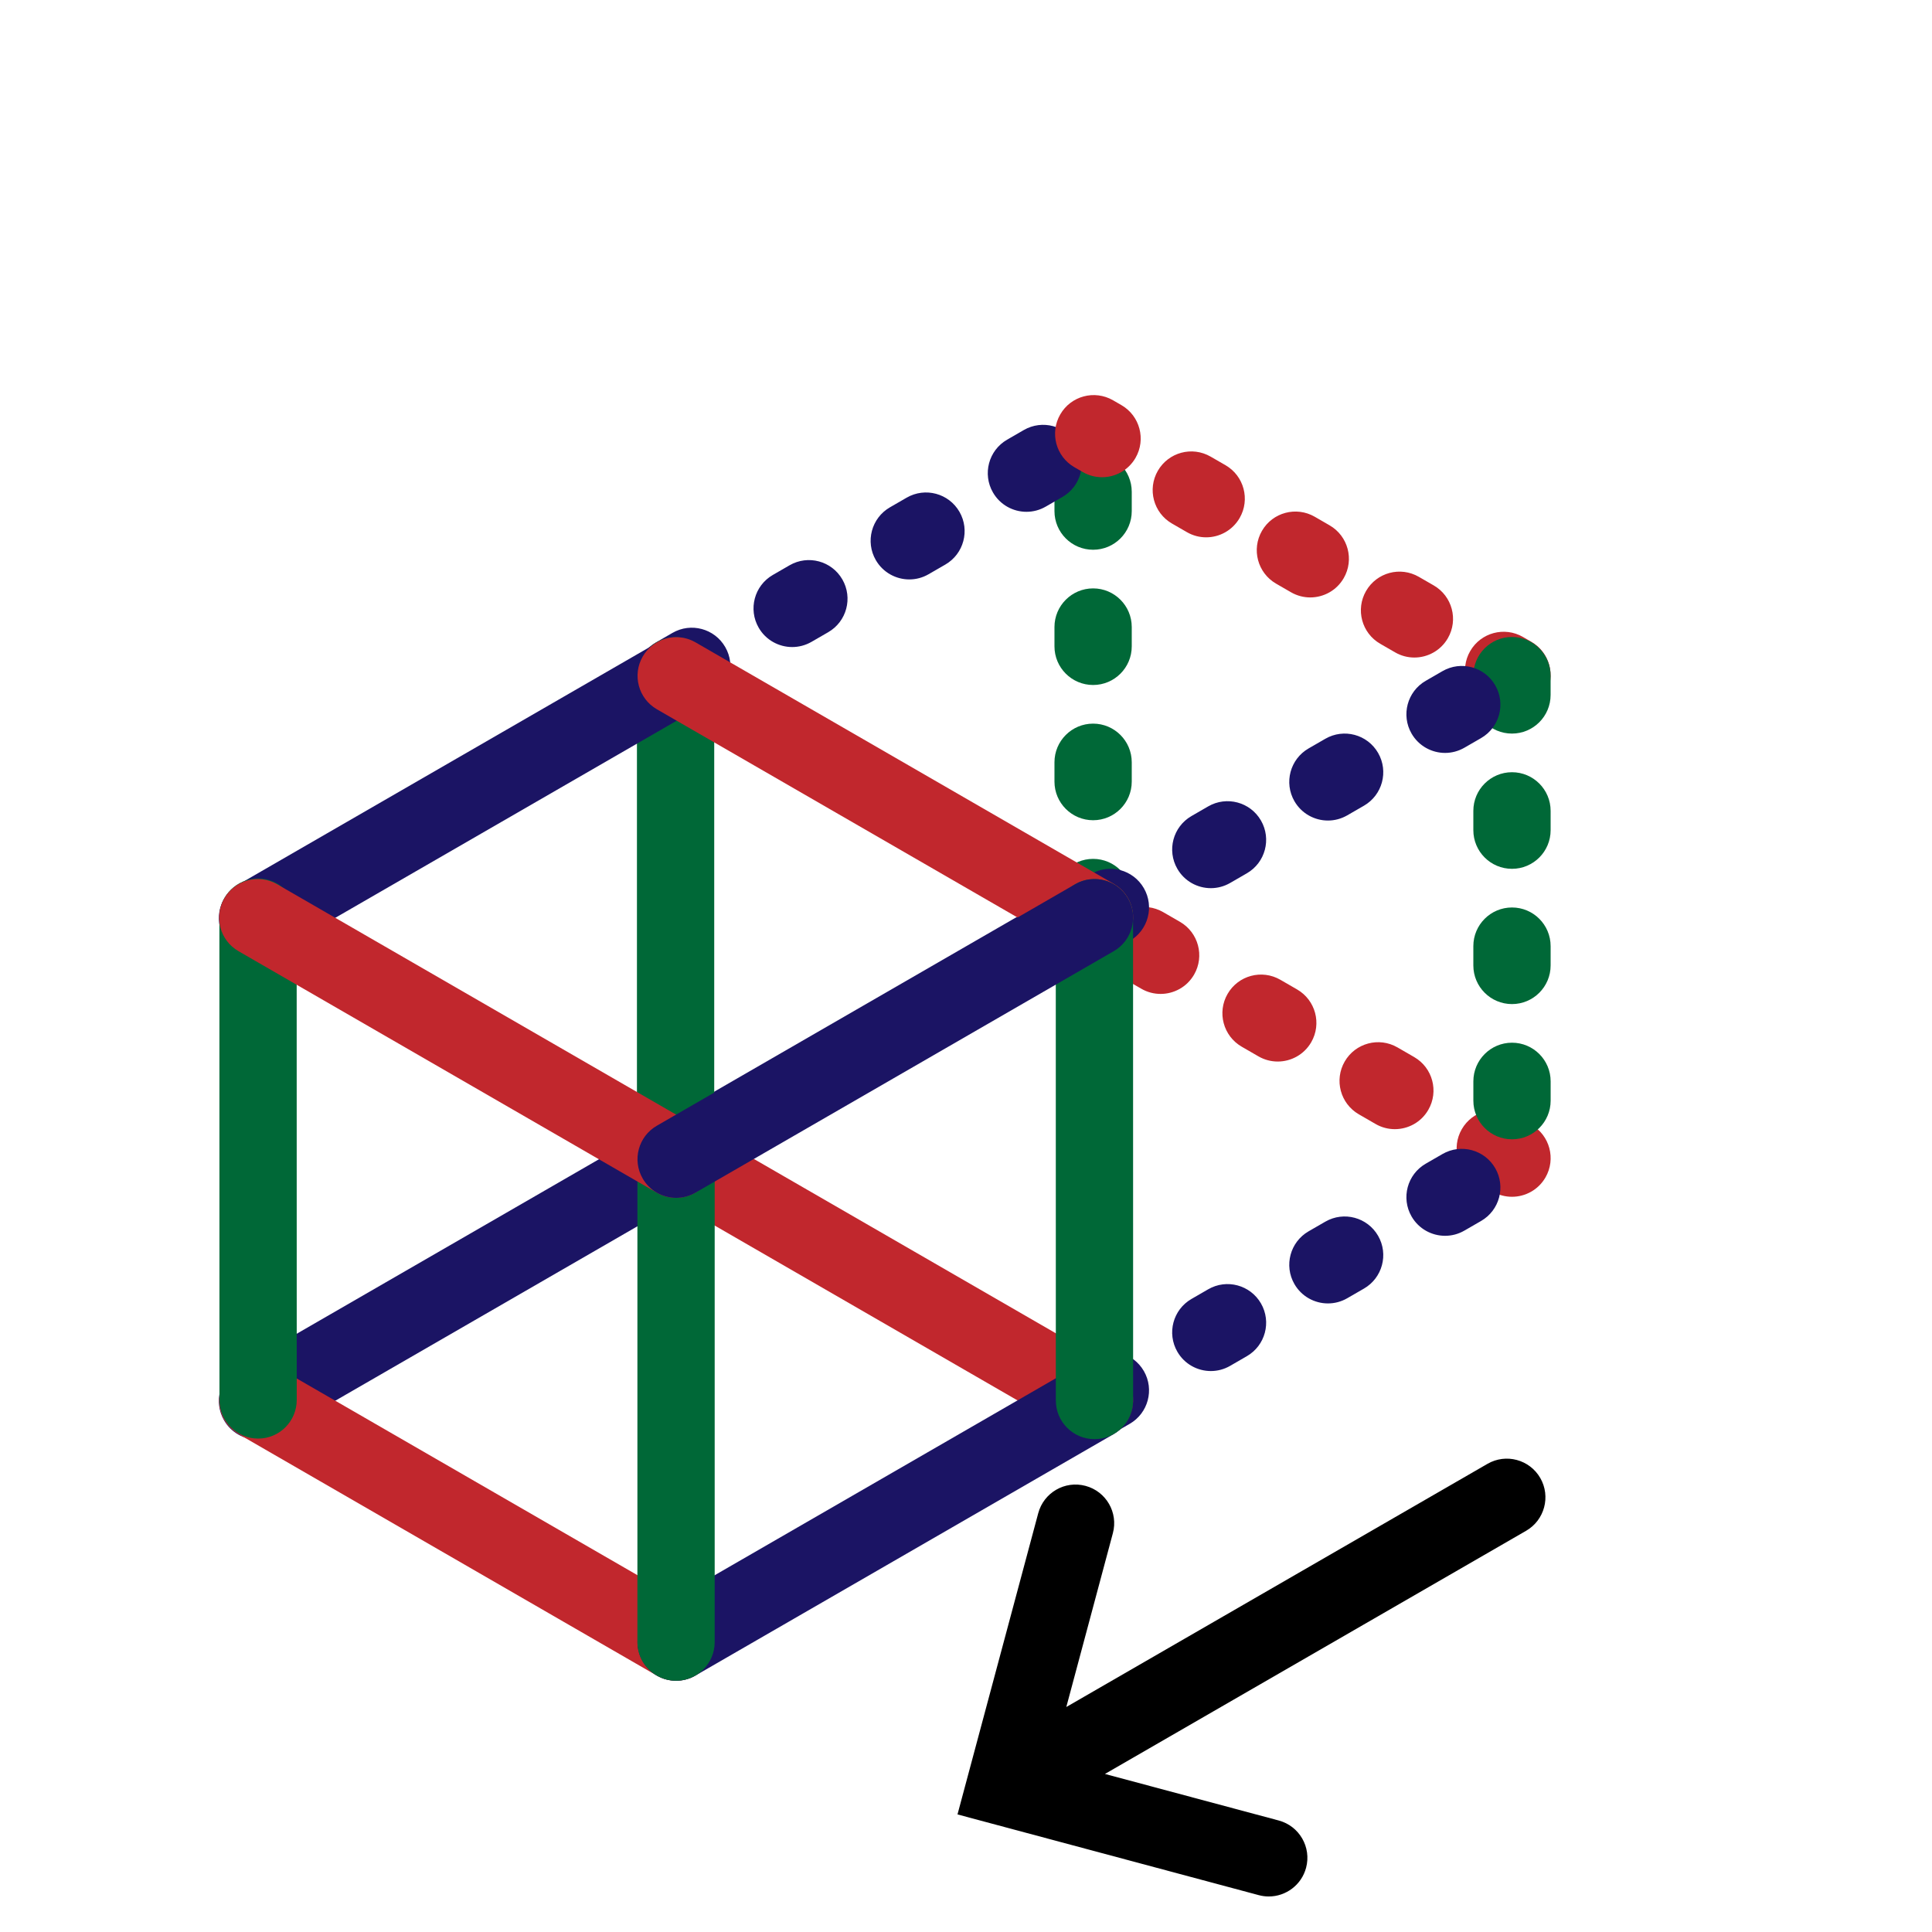 <?xml version="1.0" encoding="utf-8"?>
<!DOCTYPE svg PUBLIC "-//W3C//DTD SVG 1.1//EN" "http://www.w3.org/Graphics/SVG/1.1/DTD/svg11.dtd">
<svg version="1.1" xmlns="http://www.w3.org/2000/svg" xmlns:xlink="http://www.w3.org/1999/xlink" x="0px" y="0px" width="100px" height="100px" viewBox="0 0 100 100" enable-background="new 0 0 100 100" xml:space="preserve">
<path fill="#006837" d="M56.579,49.455c-1.104,0-2-0.896-2-2v-1c0-1.104,0.896-2,2-2s2,0.896,2,2v1C58.579,48.56,57.684,49.455,56.579,49.455z M56.579,42.455c-1.104,0-2-0.896-2-2v-1c0-1.104,0.896-2,2-2s2,0.896,2,2v1C58.579,41.56,57.684,42.455,56.579,42.455z M56.579,35.455c-1.104,0-2-0.896-2-2v-1c0-1.104,0.896-2,2-2s2,0.896,2,2v1C58.579,34.56,57.684,35.455,56.579,35.455z M56.579,28.455c-1.104,0-2-0.896-2-2v-1c0-1.104,0.896-2,2-2s2,0.896,2,2v1C58.579,27.56,57.684,28.455,56.579,28.455z"/>
<path fill="#1B1464" d="M34.942,61.986c-0.691,0-1.364-0.358-1.734-1c-0.552-0.957-0.225-2.18,0.732-2.732l21.651-12.5c0.955-0.554,2.18-0.225,2.732,0.732c0.552,0.957,0.225,2.18-0.732,2.732l-21.651,12.5C35.625,61.9,35.281,61.986,34.942,61.986z"/>
<path fill="#1B1464" d="M34.942,36.991c-0.691,0-1.364-0.359-1.734-1c-0.552-0.957-0.225-2.18,0.732-2.732l0.866-0.5c0.957-0.554,2.18-0.225,2.732,0.732c0.552,0.957,0.225,2.18-0.732,2.732l-0.866,0.5C35.625,36.904,35.281,36.991,34.942,36.991z M41.004,33.491c-0.691,0-1.364-0.359-1.734-1c-0.552-0.957-0.225-2.18,0.732-2.732l0.866-0.5c0.958-0.554,2.181-0.225,2.732,0.732c0.552,0.957,0.225,2.18-0.732,2.732l-0.866,0.5C41.687,33.404,41.343,33.491,41.004,33.491z M47.066,29.991c-0.691,0-1.363-0.359-1.734-1c-0.552-0.957-0.225-2.18,0.731-2.732l0.866-0.5c0.959-0.553,2.18-0.224,2.732,0.731c0.552,0.957,0.225,2.18-0.731,2.732l-0.866,0.5C47.75,29.904,47.406,29.991,47.066,29.991z M53.129,26.491c-0.691,0-1.363-0.358-1.733-1c-0.553-0.956-0.226-2.18,0.73-2.732l0.865-0.5c0.957-0.554,2.18-0.226,2.732,0.731c0.553,0.956,0.226,2.18-0.73,2.732l-0.865,0.5C53.813,26.404,53.469,26.491,53.129,26.491z"/>
<path fill="#C1272D" d="M78.259,61.945c-0.339,0-0.683-0.086-0.998-0.268l-0.866-0.5c-0.956-0.553-1.284-1.775-0.732-2.732c0.553-0.956,1.772-1.285,2.732-0.732l0.866,0.5c0.956,0.553,1.284,1.775,0.732,2.732C79.622,61.587,78.95,61.945,78.259,61.945z M72.196,58.445c-0.34,0-0.684-0.086-0.999-0.269l-0.865-0.5c-0.956-0.553-1.283-1.775-0.73-2.732c0.552-0.956,1.773-1.285,2.732-0.73l0.865,0.5c0.956,0.553,1.283,1.775,0.73,2.732C73.56,58.087,72.888,58.445,72.196,58.445z M66.135,54.945c-0.339,0-0.683-0.086-0.998-0.268l-0.866-0.5c-0.956-0.553-1.284-1.775-0.732-2.732s1.772-1.286,2.732-0.732l0.866,0.5c0.956,0.553,1.284,1.775,0.732,2.732C67.498,54.587,66.826,54.945,66.135,54.945z M60.072,51.445c-0.339,0-0.683-0.086-0.998-0.268l-0.866-0.5c-0.956-0.552-1.284-1.775-0.732-2.732c0.553-0.957,1.773-1.287,2.732-0.732l0.866,0.5c0.956,0.552,1.284,1.775,0.732,2.732C61.436,51.087,60.764,51.445,60.072,51.445z"/>
<path fill="#C1272D" d="M78.259,36.951c-0.34,0-0.684-0.087-0.999-0.269l-0.433-0.25c-0.956-0.552-1.283-1.776-0.73-2.732c0.552-0.957,1.774-1.284,2.732-0.731l0.433,0.25c0.956,0.552,1.283,1.776,0.73,2.732C79.622,36.592,78.95,36.951,78.259,36.951z"/>
<path fill="#C1272D" d="M73.207,34.034c-0.339,0-0.683-0.086-0.998-0.269l-0.77-0.444c-0.957-0.552-1.284-1.775-0.732-2.732c0.553-0.957,1.772-1.287,2.732-0.732l0.77,0.444c0.957,0.552,1.284,1.775,0.732,2.732C74.57,33.675,73.898,34.034,73.207,34.034z M67.818,30.923c-0.34,0-0.684-0.087-0.999-0.269l-0.77-0.445c-0.956-0.553-1.283-1.776-0.73-2.732c0.552-0.957,1.775-1.282,2.732-0.73l0.77,0.445c0.956,0.553,1.283,1.776,0.73,2.732C69.182,30.565,68.509,30.923,67.818,30.923z M62.43,27.812c-0.339,0-0.683-0.086-0.998-0.269l-0.77-0.444c-0.957-0.552-1.284-1.775-0.732-2.732c0.553-0.957,1.773-1.286,2.732-0.732l0.77,0.444c0.957,0.552,1.284,1.775,0.732,2.732C63.793,27.453,63.121,27.812,62.43,27.812z"/>
<path fill="#C1272D" d="M57.041,24.701c-0.34,0-0.684-0.087-0.999-0.269l-0.433-0.25c-0.956-0.552-1.283-1.776-0.73-2.732c0.551-0.957,1.774-1.284,2.732-0.731l0.433,0.25c0.956,0.552,1.283,1.776,0.73,2.732C58.404,24.342,57.732,24.701,57.041,24.701z"/>
<path fill="#1B1464" d="M56.61,74.465c-0.691,0-1.363-0.358-1.734-1c-0.552-0.957-0.224-2.18,0.732-2.732l0.866-0.5c0.959-0.553,2.179-0.224,2.732,0.732c0.552,0.957,0.224,2.18-0.732,2.732l-0.866,0.5C57.293,74.379,56.949,74.465,56.61,74.465z M62.673,70.965c-0.691,0-1.363-0.358-1.733-0.999c-0.553-0.957-0.226-2.18,0.73-2.732l0.865-0.5c0.956-0.555,2.18-0.226,2.732,0.73c0.553,0.957,0.226,2.18-0.73,2.732l-0.865,0.5C63.356,70.879,63.013,70.965,62.673,70.965z M68.734,67.465c-0.691,0-1.363-0.358-1.734-1c-0.552-0.957-0.224-2.18,0.732-2.732l0.866-0.5c0.959-0.553,2.18-0.224,2.732,0.732c0.552,0.957,0.224,2.18-0.732,2.732l-0.866,0.5C69.417,67.379,69.073,67.465,68.734,67.465z M74.797,63.965c-0.691,0-1.363-0.358-1.734-1c-0.552-0.957-0.224-2.18,0.732-2.732l0.866-0.5c0.958-0.554,2.18-0.224,2.732,0.732c0.552,0.957,0.224,2.18-0.732,2.732l-0.866,0.5C75.479,63.879,75.136,63.965,74.797,63.965z"/>
<path fill="#006837" d="M78.261,58.97c-1.104,0-2-0.896-2-2v-1c0-1.104,0.896-2,2-2s2,0.896,2,2v1C80.261,58.074,79.365,58.97,78.261,58.97z M78.26,51.971c-1.104,0-2-0.896-2-2v-1c0-1.104,0.896-2,2-2s2,0.896,2,2v1C80.26,51.075,79.364,51.971,78.26,51.971z M78.26,44.97c-1.104,0-2-0.896-2-2v-1c0-1.104,0.896-2,2-2s2,0.896,2,2v1C80.26,44.075,79.364,44.97,78.26,44.97z M78.259,37.97c-1.104,0-2-0.896-2-2v-1c0-1.104,0.896-2,2-2s2,0.896,2,2v1C80.259,37.075,79.363,37.97,78.259,37.97z"/>
<path fill="#1B1464" d="M56.61,49.471c-0.691,0-1.363-0.359-1.734-1c-0.552-0.957-0.224-2.18,0.732-2.732l0.866-0.5c0.959-0.555,2.179-0.225,2.732,0.732c0.552,0.957,0.224,2.18-0.732,2.732l-0.866,0.5C57.293,49.385,56.949,49.471,56.61,49.471z M62.673,45.971c-0.691,0-1.363-0.358-1.733-1c-0.553-0.956-0.226-2.18,0.73-2.732l0.865-0.5c0.956-0.553,2.18-0.227,2.732,0.731c0.553,0.956,0.226,2.18-0.73,2.732l-0.865,0.5C63.356,45.884,63.013,45.971,62.673,45.971z M68.734,42.471c-0.691,0-1.363-0.359-1.734-1c-0.552-0.957-0.224-2.18,0.732-2.732l0.866-0.5c0.959-0.554,2.18-0.225,2.732,0.732c0.552,0.957,0.224,2.18-0.732,2.732l-0.866,0.5C69.417,42.384,69.073,42.471,68.734,42.471z M74.797,38.971c-0.691,0-1.363-0.359-1.734-1c-0.552-0.957-0.224-2.18,0.732-2.732l0.866-0.5c0.958-0.555,2.18-0.225,2.732,0.732c0.552,0.957,0.224,2.18-0.732,2.732l-0.866,0.5C75.479,38.884,75.136,38.971,74.797,38.971z"/>
<path fill="#006837" d="M34.968,61.984c-1.104,0-2-0.896-2-2v-25c0-1.104,0.896-2,2-2s2,0.896,2,2v25C36.968,61.089,36.073,61.984,34.968,61.984z"/>
<path fill="#1B1464" d="M13.331,74.516c-0.691,0-1.364-0.358-1.734-1c-0.552-0.957-0.225-2.18,0.732-2.732l21.651-12.5c0.957-0.552,2.18-0.225,2.732,0.732c0.552,0.957,0.225,2.18-0.732,2.732l-21.651,12.5C14.014,74.43,13.67,74.516,13.331,74.516z"/>
<path fill="#1B1464" d="M13.331,49.521c-0.691,0-1.364-0.359-1.734-1c-0.552-0.957-0.225-2.18,0.732-2.732l21.651-12.5c0.957-0.553,2.18-0.225,2.732,0.732c0.552,0.957,0.225,2.18-0.732,2.732l-21.651,12.5C14.014,49.434,13.67,49.521,13.331,49.521z"/>
<path fill="#C1272D" d="M56.648,74.475c-0.339,0-0.683-0.086-0.998-0.268L34,61.707c-0.957-0.553-1.284-1.775-0.732-2.732c0.552-0.957,1.775-1.284,2.732-0.732l21.65,12.5c0.957,0.553,1.284,1.775,0.732,2.732C58.012,74.116,57.34,74.475,56.648,74.475z"/>
<path fill="#C1272D" d="M56.648,49.48c-0.339,0-0.683-0.086-0.998-0.269L34,36.712c-0.957-0.552-1.284-1.775-0.732-2.732c0.552-0.957,1.775-1.285,2.732-0.732l21.65,12.5c0.957,0.552,1.284,1.775,0.732,2.732C58.012,49.122,57.34,49.48,56.648,49.48z"/>
<path fill="#C1272D" d="M34.99,86.994c-0.339,0-0.683-0.086-0.998-0.268l-21.65-12.5c-0.957-0.553-1.284-1.775-0.732-2.732c0.552-0.957,1.775-1.283,2.732-0.732l21.65,12.5c0.957,0.553,1.284,1.775,0.732,2.732C36.354,86.636,35.682,86.994,34.99,86.994z"/>
<path fill="#006837" d="M13.359,74.461c-1.104,0-2-0.896-2-2l-0.003-24.99c0-1.104,0.895-2,2-2c1.104,0,2,0.895,2,2l0.003,24.99C15.359,73.565,14.464,74.461,13.359,74.461z"/>
<path fill="#1B1464" d="M34.999,86.995c-0.691,0-1.364-0.358-1.734-1c-0.552-0.957-0.225-2.18,0.732-2.732l21.651-12.5c0.956-0.554,2.18-0.224,2.732,0.732c0.552,0.957,0.225,2.18-0.732,2.732l-21.651,12.5C35.682,86.909,35.338,86.995,34.999,86.995z"/>
<path fill="#006837" d="M56.65,74.49c-1.104,0-2-0.896-2-2L54.647,47.5c0-1.104,0.896-2,2-2s2,0.895,2,2l0.003,24.99C58.65,73.595,57.755,74.49,56.65,74.49z"/>
<path fill="#006837" d="M34.992,86.995c-1.104,0-2-0.896-2-2v-25c0-1.104,0.896-2,2-2s2,0.896,2,2v25C36.992,86.1,36.097,86.995,34.992,86.995z"/>
<path fill="#C1272D" d="M34.99,61.999c-0.339,0-0.683-0.086-0.998-0.268l-21.65-12.5c-0.957-0.552-1.284-1.775-0.732-2.732c0.552-0.957,1.775-1.285,2.732-0.732l21.65,12.5c0.957,0.553,1.284,1.775,0.732,2.732C36.354,61.641,35.682,61.999,34.99,61.999z"/>
<path fill="#1B1464" d="M34.999,62c-0.691,0-1.364-0.358-1.734-1c-0.552-0.957-0.225-2.18,0.732-2.732l21.651-12.5c0.956-0.554,2.18-0.224,2.732,0.732c0.552,0.957,0.225,2.18-0.732,2.732l-21.651,12.5C35.682,61.914,35.338,62,34.999,62z"/>
<path d="M79.724,76.5c-0.554-0.956-1.774-1.285-2.732-0.732l-21.8,12.586l2.41-8.996c0.286-1.066-0.347-2.163-1.414-2.449c-1.071-0.287-2.163,0.348-2.449,1.414L49.56,93.914l15.592,4.178c0.174,0.047,0.348,0.069,0.519,0.069c0.883,0,1.691-0.59,1.931-1.483c0.286-1.066-0.347-2.163-1.414-2.449l-8.996-2.41l21.8-12.586C79.948,78.68,80.275,77.457,79.724,76.5z"/>
</svg>